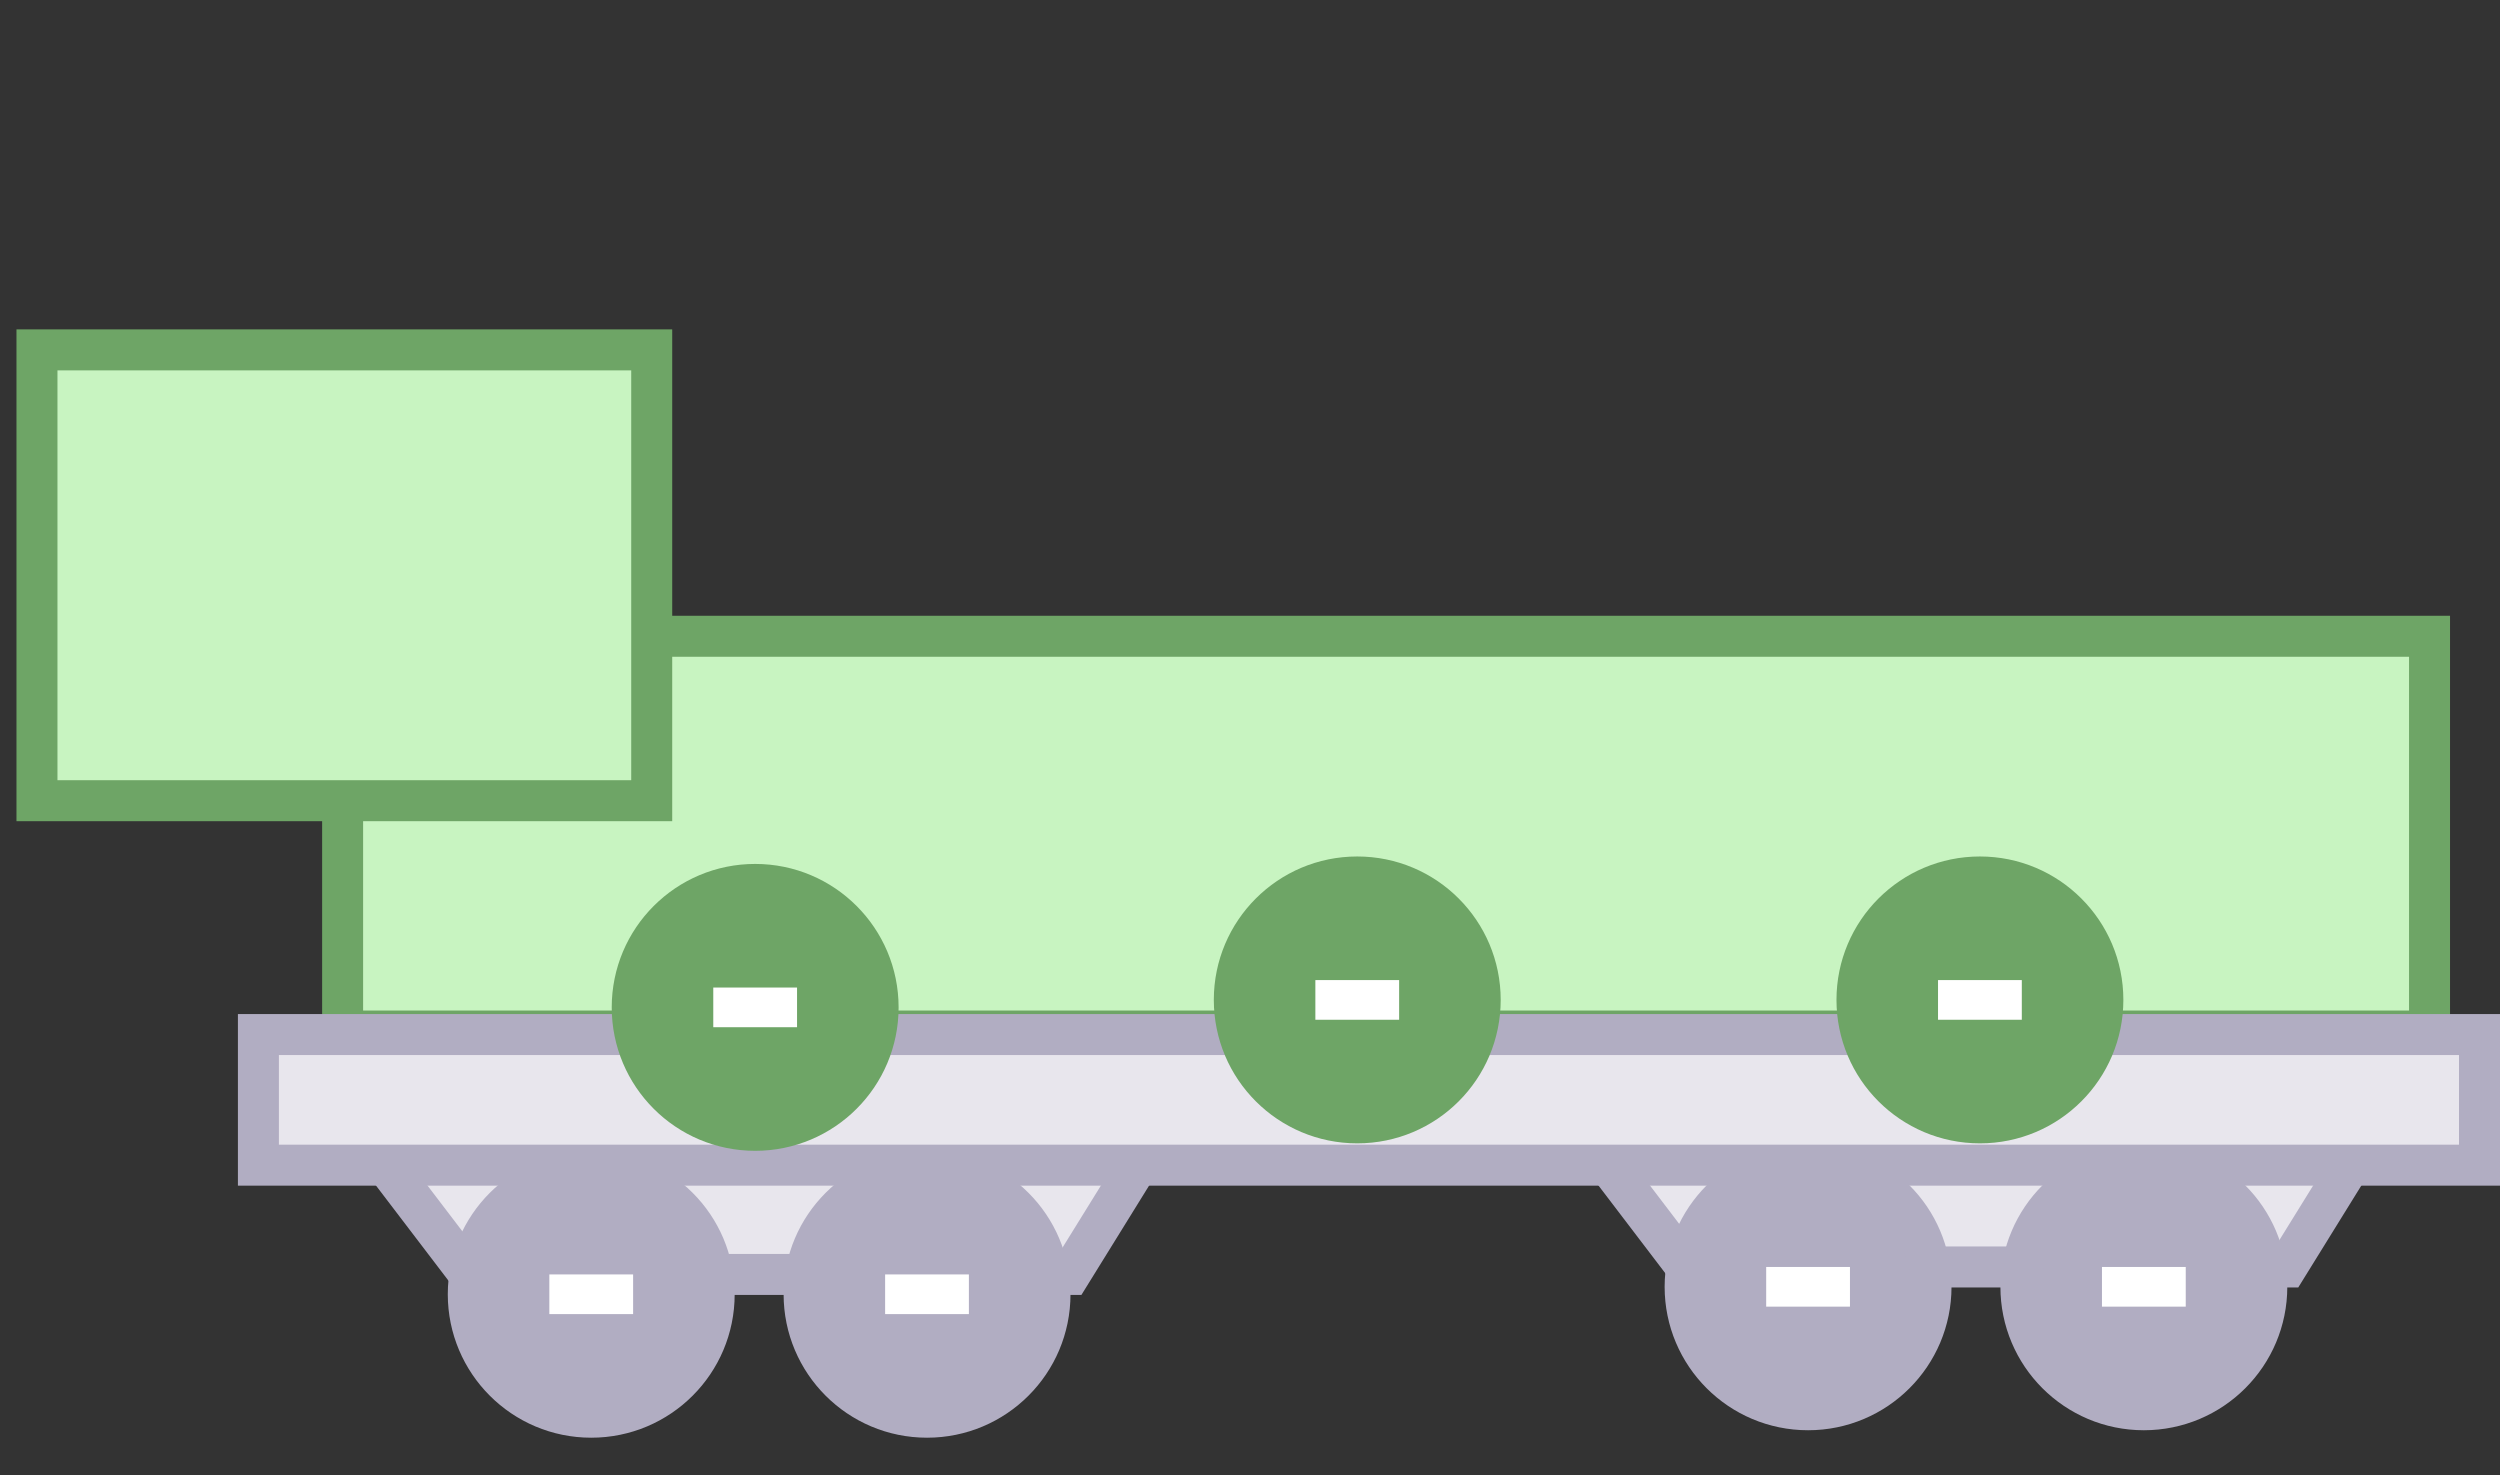 <svg width="61" height="36" viewBox="0 0 61 36" fill="none" xmlns="http://www.w3.org/2000/svg">
<rect x="0" y="0" width="61" height="36" fill="#333333" stroke="none"/>
<rect x="8.36" y="15.525" width="50.921" height="9.632" fill="#C8F4C1" stroke="#6EA566"/>
<path d="M11.455 31.096L8.696 27.476H28.349L26.108 31.096H11.455Z" fill="#E8E6ED" stroke="#B1ADC2"/>
<path d="M41.145 30.914L38.387 27.294H58.04L55.799 30.914H41.145Z" fill="#E8E6ED" stroke="#B1ADC2"/>
<circle cx="14.426" cy="31.58" r="3" fill="#B1ADC2" stroke="#B1ADC2"/>
<circle cx="44.117" cy="31.398" r="3" fill="#B1ADC2" stroke="#B1ADC2"/>
<circle cx="22.62" cy="31.58" r="3" fill="#B1ADC2" stroke="#B1ADC2"/>
<circle cx="52.31" cy="31.398" r="3" fill="#B1ADC2" stroke="#B1ADC2"/>
<rect x="21.597" y="31.096" width="2.044" height="0.968" fill="white"/>
<rect x="51.288" y="30.914" width="2.044" height="0.968" fill="white"/>
<rect x="13.404" y="31.096" width="2.044" height="0.968" fill="white"/>
<rect x="43.095" y="30.914" width="2.044" height="0.968" fill="white"/>
<rect x="6.305" y="25.243" width="54.195" height="3.187" fill="#E8E6ED" stroke="#B1ADC2"/>
<circle cx="18.426" cy="24.58" r="3" fill="#6EA566" stroke="#6EA566"/>
<rect x="17.646" y="24.338" width="1.56" height="0.484" fill="white" stroke="white" stroke-width="0.484"/>
<circle cx="33.117" cy="24.398" r="3" fill="#6EA566" stroke="#6EA566"/>
<rect x="32.337" y="24.156" width="1.56" height="0.484" stroke="white" stroke-width="0.484"/>
<circle cx="48.31" cy="24.398" r="3" fill="#6EA566" stroke="#6EA566"/>
<rect x="47.53" y="24.156" width="1.56" height="0.484" stroke="white" stroke-width="0.484"/>
<rect x="0.902" y="8.537" width="15" height="11" fill="#C8F4C1"/>
<rect x="0.902" y="8.537" width="15" height="11" stroke="#6EA566"/>
</svg>
